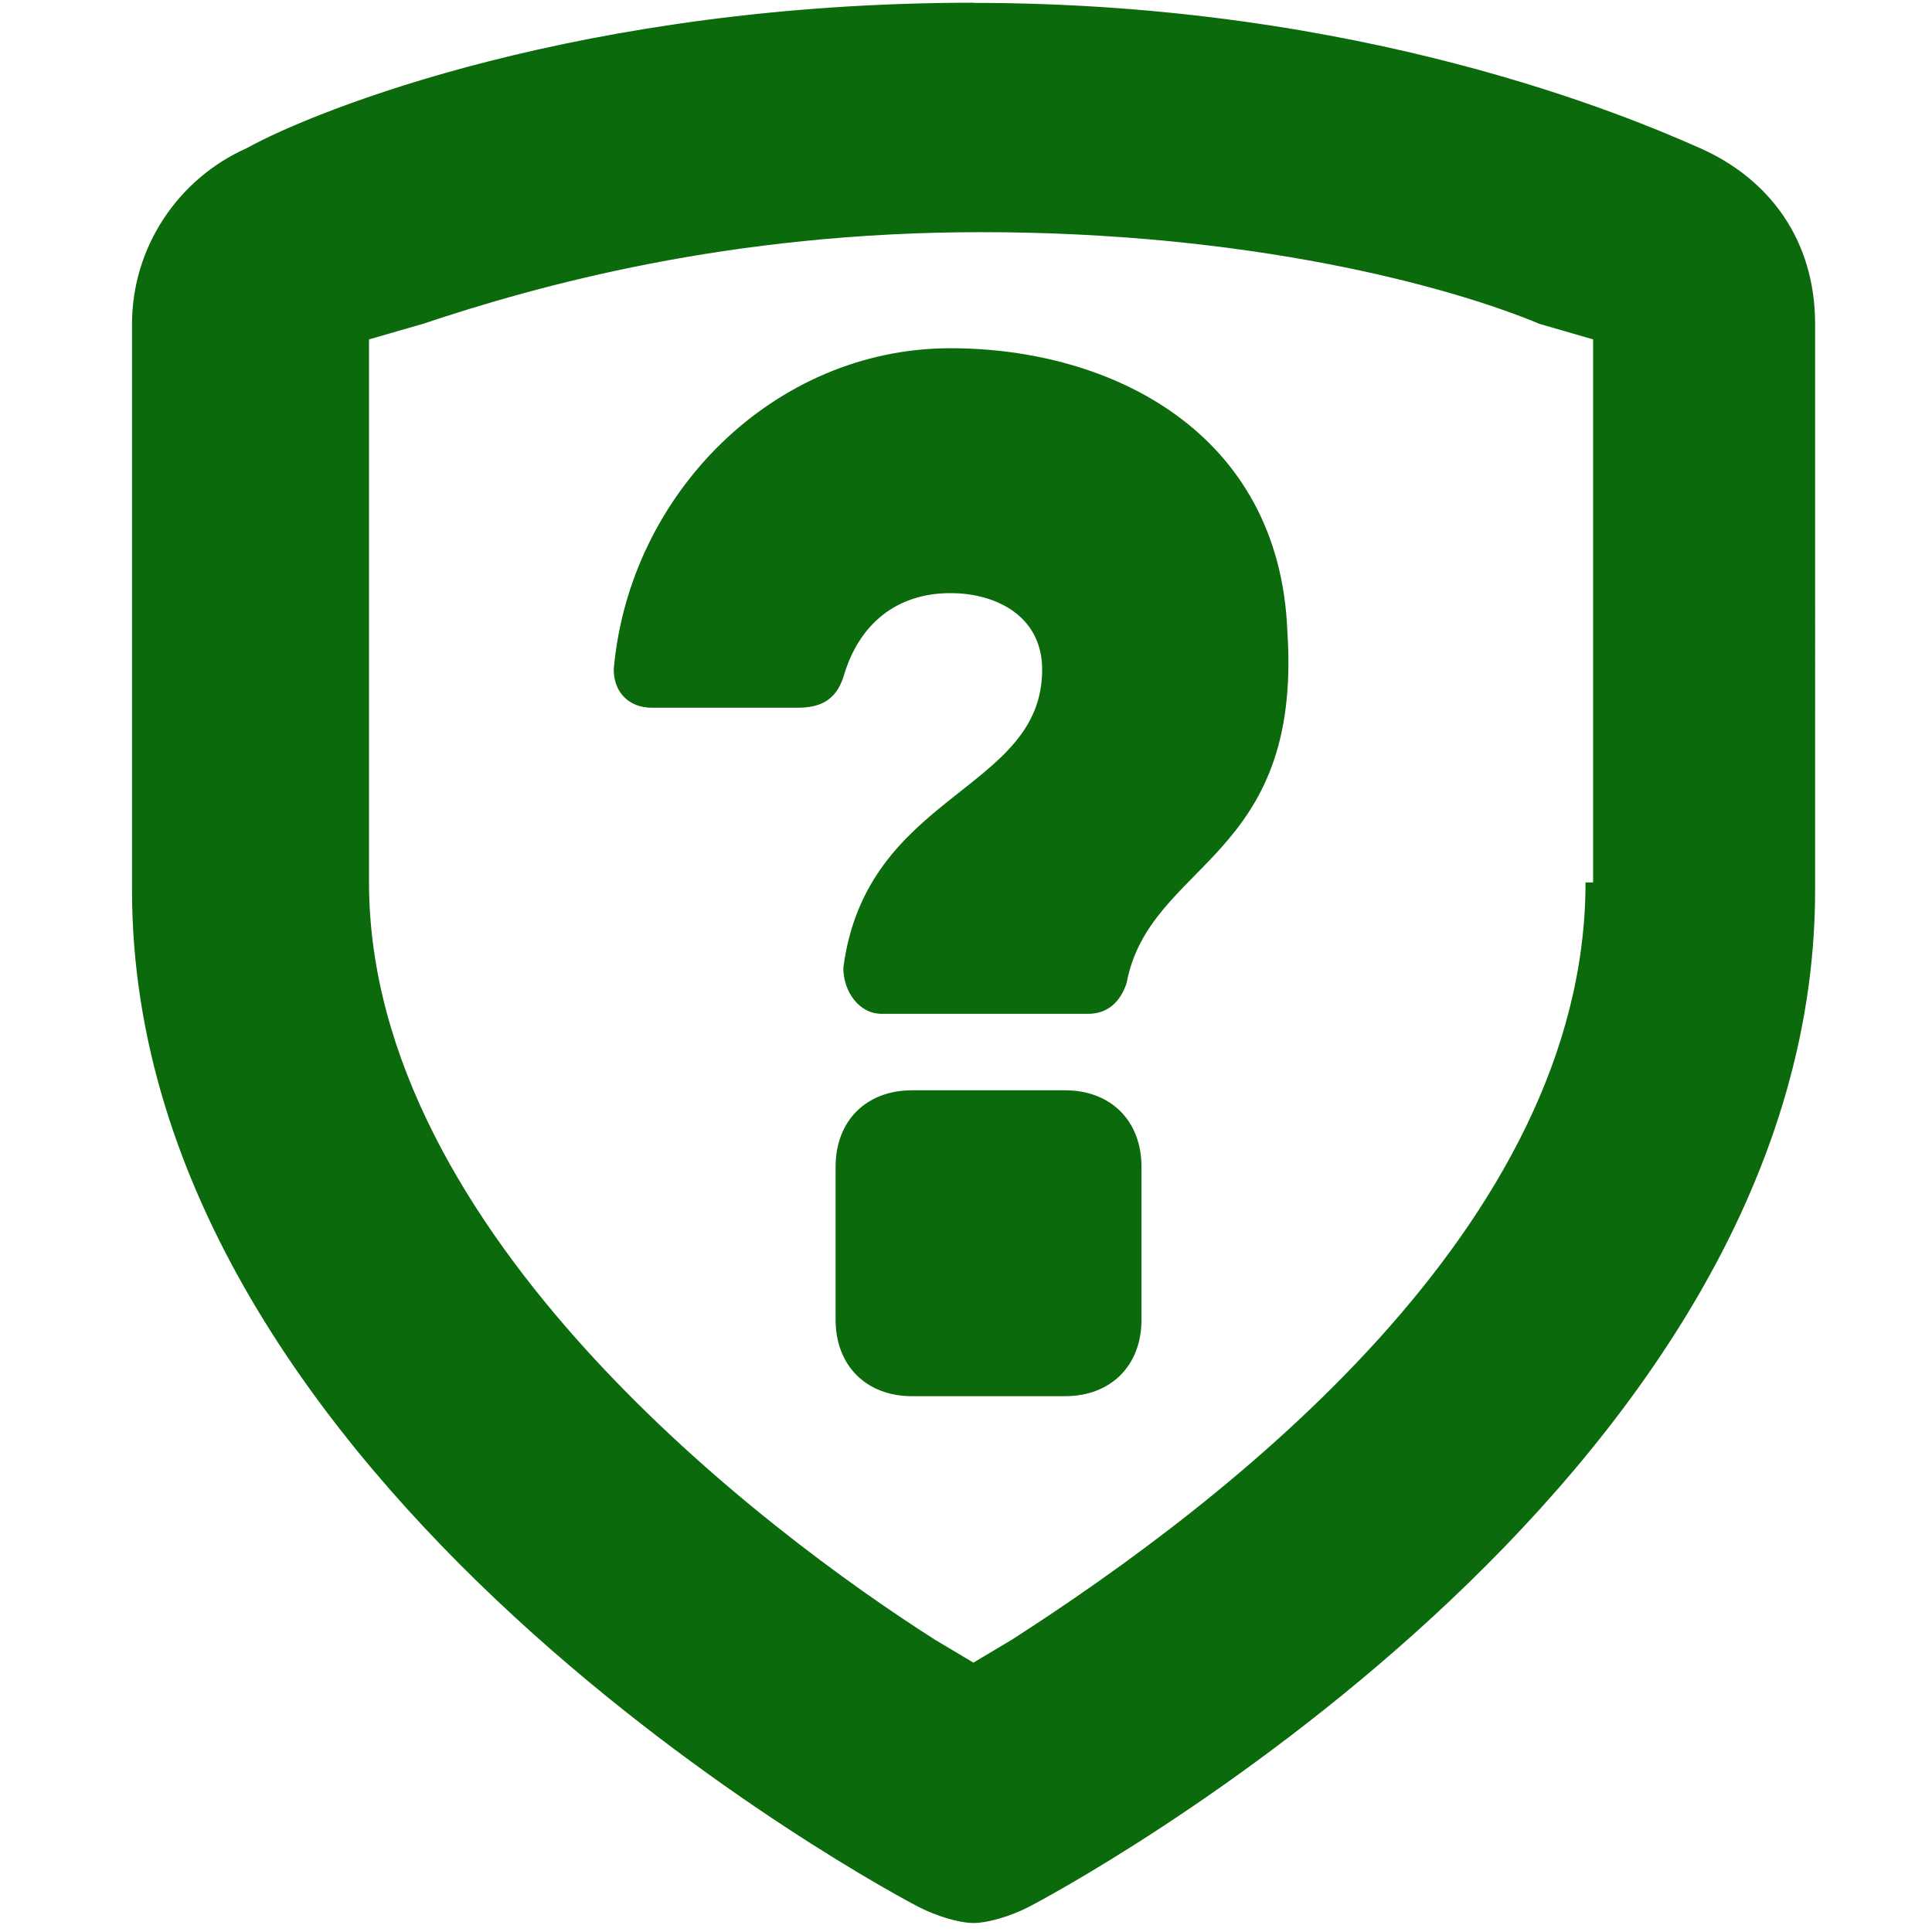 <?xml version="1.0" encoding="UTF-8" standalone="no"?>
<svg
   xmlns:dc="http://purl.org/dc/elements/1.1/"
   xmlns:cc="http://creativecommons.org/ns#"
   xmlns:rdf="http://www.w3.org/1999/02/22-rdf-syntax-ns#"
   xmlns:svg="http://www.w3.org/2000/svg"
   xmlns="http://www.w3.org/2000/svg"
   xmlns:sodipodi="http://sodipodi.sourceforge.net/DTD/sodipodi-0.dtd"
   xmlns:inkscape="http://www.inkscape.org/namespaces/inkscape"
   inkscape:export-ydpi="25.556625"
   inkscape:export-xdpi="25.556625"
   inkscape:export-filename="C:\Users\kesta\Desktop\identity\shield1.png"
   width="12mm"
   height="12mm"
   viewBox="0 0 12 12"
   version="1.1"
   id="svg8"
   sodipodi:docname="shield1.svg"
   inkscape:version="1.0 (4035a4fb49, 2020-05-01)">
  <defs
     id="defs2" />
  <sodipodi:namedview
     id="base"
     pagecolor="#ffffff"
     bordercolor="#666666"
     borderopacity="1.0"
     inkscape:pageopacity="0.0"
     inkscape:pageshadow="2"
     inkscape:zoom="3.959798"
     inkscape:cx="0.33787514"
     inkscape:cy="20.241124"
     inkscape:document-units="mm"
     inkscape:current-layer="layer1"
     inkscape:document-rotation="0"
     showgrid="false"
     fit-margin-top="0"
     fit-margin-left="0"
     fit-margin-right="0"
     fit-margin-bottom="0"
     inkscape:window-width="1257"
     inkscape:window-height="624"
     inkscape:window-x="1345"
     inkscape:window-y="722"
     inkscape:window-maximized="0" />
  <g
     inkscape:label="Layer 1"
     inkscape:groupmode="layer"
     id="layer1"
     transform="translate(-425.296,-3.422)">
    <path
       inkscape:export-ydpi="25.556625"
       inkscape:export-xdpi="25.556625"
       id="identity-1"
       style="stroke-width:0.475;fill:#0b6a0b;fill-opacity:1"
       d="m 431.343,3.439 c -2.423,0 -4.086,0.665 -4.514,0.903 -0.428,0.19 -0.713,0.617 -0.713,1.092 V 8.951 c 0,3.706 4.705,6.225 4.895,6.32 0.095,0.048 0.237,0.095 0.332,0.095 0.095,0 0.238,-0.047 0.333,-0.095 0.19,-0.095 4.894,-2.614 4.894,-6.32 V 5.435 c 0,-0.523 -0.285,-0.902 -0.713,-1.092 -0.428,-0.19 -2.091,-0.903 -4.514,-0.903 z m 0.047,1.425 c 1.663,0 2.899,0.332 3.469,0.57 l 0.332,0.096 v 3.373 h -0.047 c 0,2.138 -2.233,3.849 -3.564,4.704 l -0.238,0.142 -0.238,-0.142 c -1.045,-0.665 -3.516,-2.519 -3.516,-4.704 v -3.373 l 0.333,-0.096 c 0.713,-0.238 1.9,-0.57 3.468,-0.57 z m -0.191,0.721 c -1.093,0 -1.996,0.902 -2.091,1.995 0,0.143 0.095,0.238 0.238,0.238 h 0.903 c 0.143,0 0.237,-0.047 0.285,-0.189 0.095,-0.333 0.333,-0.523 0.665,-0.523 0.285,0 0.57,0.143 0.57,0.475 0,0.76 -1.093,0.76 -1.235,1.853 0,0.143 0.095,0.285 0.238,0.285 h 1.283 c 0.095,0 0.19,-0.047 0.238,-0.189 0.143,-0.76 1.094,-0.761 0.999,-2.187 -0.048,-1.235 -1.093,-1.758 -2.091,-1.758 z m -0.238,4.609 c -0.285,0 -0.475,0.19 -0.475,0.475 v 0.95 c 0,0.285 0.19,0.475 0.475,0.475 h 0.95 c 0.285,0 0.475,-0.19 0.475,-0.475 v -0.95 c 0,-0.285 -0.19,-0.475 -0.475,-0.475 z" />
  </g>
</svg>

